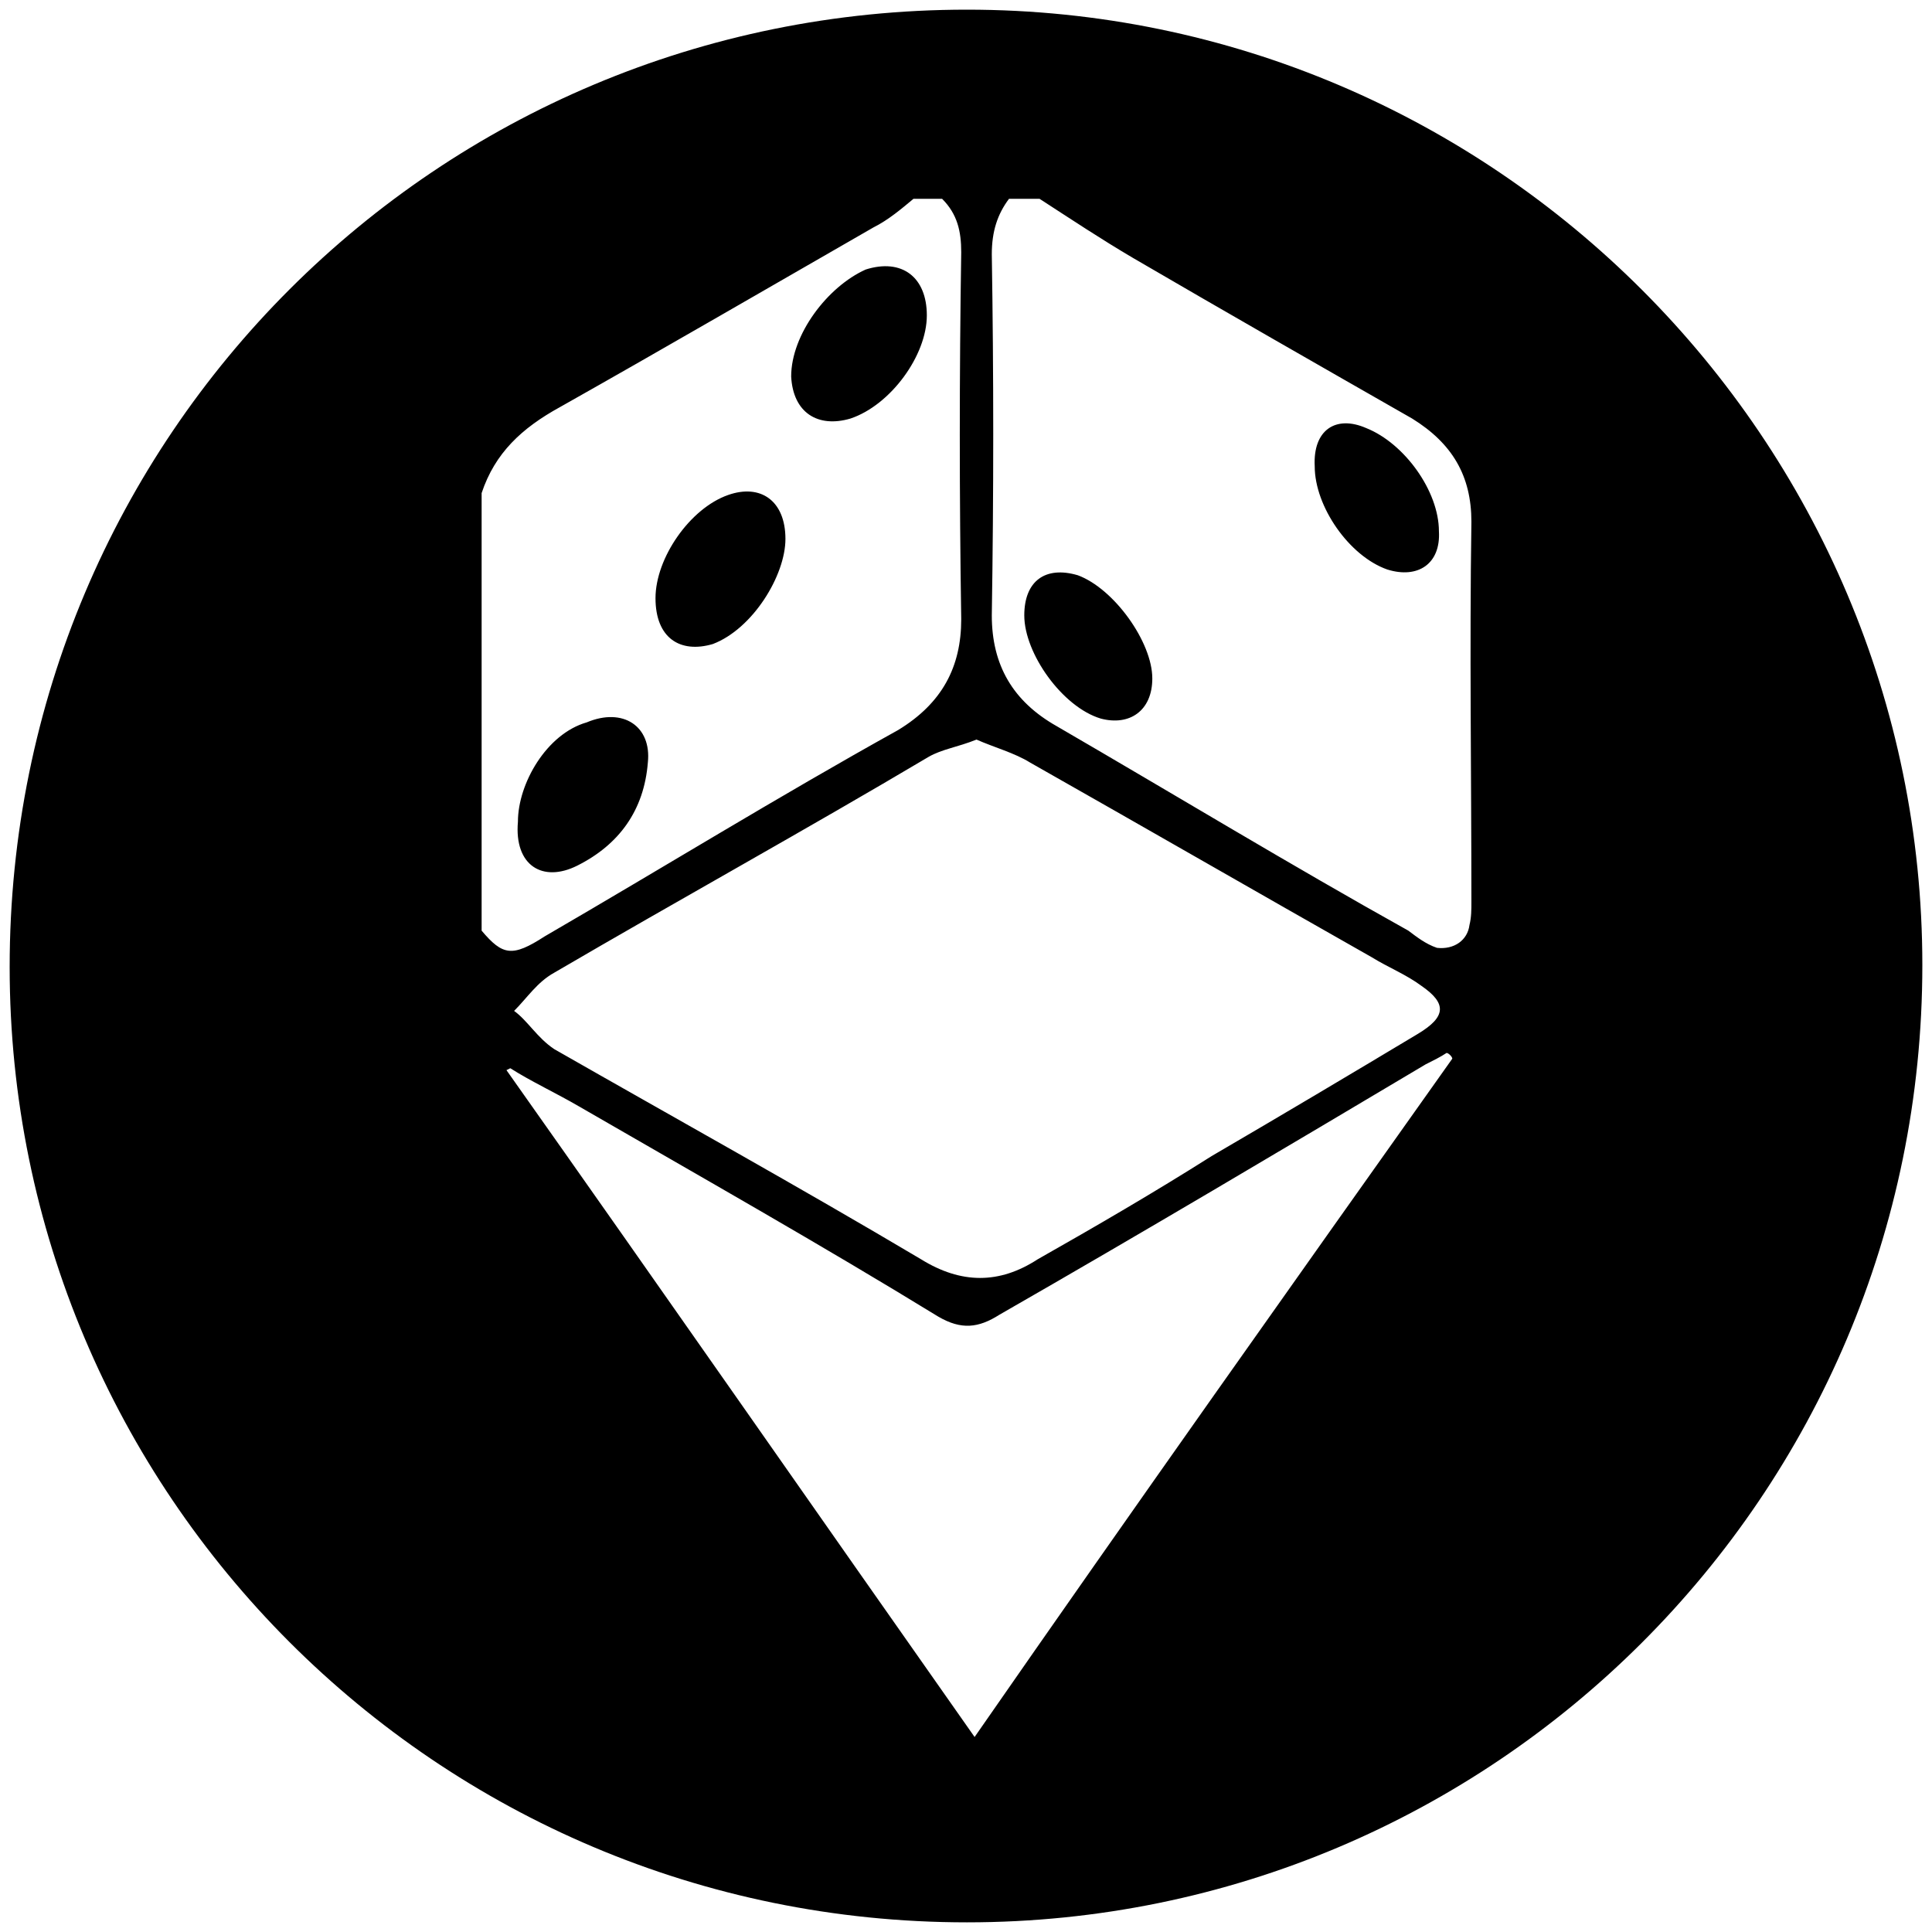 <svg xmlns="http://www.w3.org/2000/svg" width="1000" height="1000">
  <path d="M5 500.496c0 271.98 220.55 494.507 495.496 494.507 271.98 0 494.507-220.55 494.507-495.496C995.003 227.528 773.464 5 500.496 5 226.54 5 5 225.55 5 500.496zm244.287-18.791V255.22c6.923-20.77 20.769-33.627 40.55-44.506 54.395-30.66 108.79-62.308 162.197-92.967 7.913-3.956 14.836-9.89 20.77-14.836h14.835c7.912 7.912 9.89 16.814 9.89 27.693-.989 63.297-.989 125.605 0 189.89 0 24.726-9.89 43.517-32.637 57.363-62.308 34.616-121.65 71.21-182.968 106.814-16.813 10.88-21.758 9.89-32.637-2.967zm12.857 72.198 1.978-.99c10.879 6.924 23.736 12.858 35.604 19.781 63.297 36.594 124.616 71.21 185.935 108.792 11.868 6.923 20.77 5.934 31.648-.99 74.176-42.527 147.364-86.043 220.55-129.56 3.957-1.978 7.913-3.956 10.88-5.934.989 0 2.967 1.978 2.967 2.967-82.088 115.714-164.177 231.43-247.254 351.1-82.088-116.704-161.21-230.44-242.308-345.166zm3.956-30.66c6.923-6.923 11.868-14.835 20.77-19.78 64.285-37.582 130.549-74.176 193.846-111.758 6.923-3.956 14.835-4.945 24.725-8.902 8.901 3.956 19.78 6.924 27.693 11.869 59.34 33.626 117.692 67.253 177.033 100.88 7.912 4.944 17.802 8.9 25.715 14.834 12.857 8.901 12.857 15.825-1.978 24.726-34.616 20.769-71.21 42.527-106.814 63.297-29.67 18.79-60.33 36.593-90 53.406-19.78 12.858-39.56 12.858-60.33 0-63.297-37.582-127.583-73.187-189.89-108.791-8.902-5.934-13.847-14.835-20.77-19.78zm1.978-97.912c-1.978 22.747 12.857 31.649 30.66 22.747 21.758-10.879 34.615-28.681 36.593-53.406 1.978-18.792-12.857-28.682-31.649-20.77-20.769 5.934-35.604 31.649-35.604 51.43zm71.209-115.715c0 20.77 12.857 28.682 29.67 23.737 20.77-7.912 37.583-35.605 37.583-54.396 0-19.78-12.857-28.681-29.67-22.747-19.78 6.923-37.583 32.637-37.583 53.406zm70.22-114.725c.989 18.791 13.846 26.703 30.66 21.758 20.769-6.923 39.56-32.637 39.56-53.407 0-19.78-12.857-29.67-31.649-23.736-19.78 8.901-38.571 33.626-38.571 55.385zm103.846 123.627c.99-63.297.99-124.616 0-186.924 0-11.868 2.967-20.77 8.901-28.682h15.825c16.813 10.88 31.648 20.77 48.461 30.66 47.473 27.692 95.935 55.385 144.396 83.077 20.77 12.857 30.66 29.67 30.66 53.407-.99 66.264 0 130.55 0 196.814 0 3.956 0 7.912-.99 11.868-.988 7.912-7.911 12.857-16.812 11.868-5.934-1.978-10.88-5.934-14.836-8.901-60.33-33.627-120.66-70.22-181.978-105.825-22.747-12.857-33.627-31.648-33.627-57.362zm16.814 0c0 19.78 19.78 47.472 39.56 53.406 14.835 3.956 26.704-3.956 26.704-20.769 0-18.791-19.78-46.484-38.572-53.407-16.813-4.945-27.692 2.967-27.692 20.77zm150.33-77.144c0 20.77 17.802 46.484 37.582 53.407 15.825 4.945 27.693-2.967 26.704-19.78 0-20.77-17.803-45.495-37.583-53.407-15.824-6.923-27.692.99-26.703 19.78z" style="fill:#000;fill-opacity:1;fill-rule:nonzero;stroke:none;"/>
</svg>
